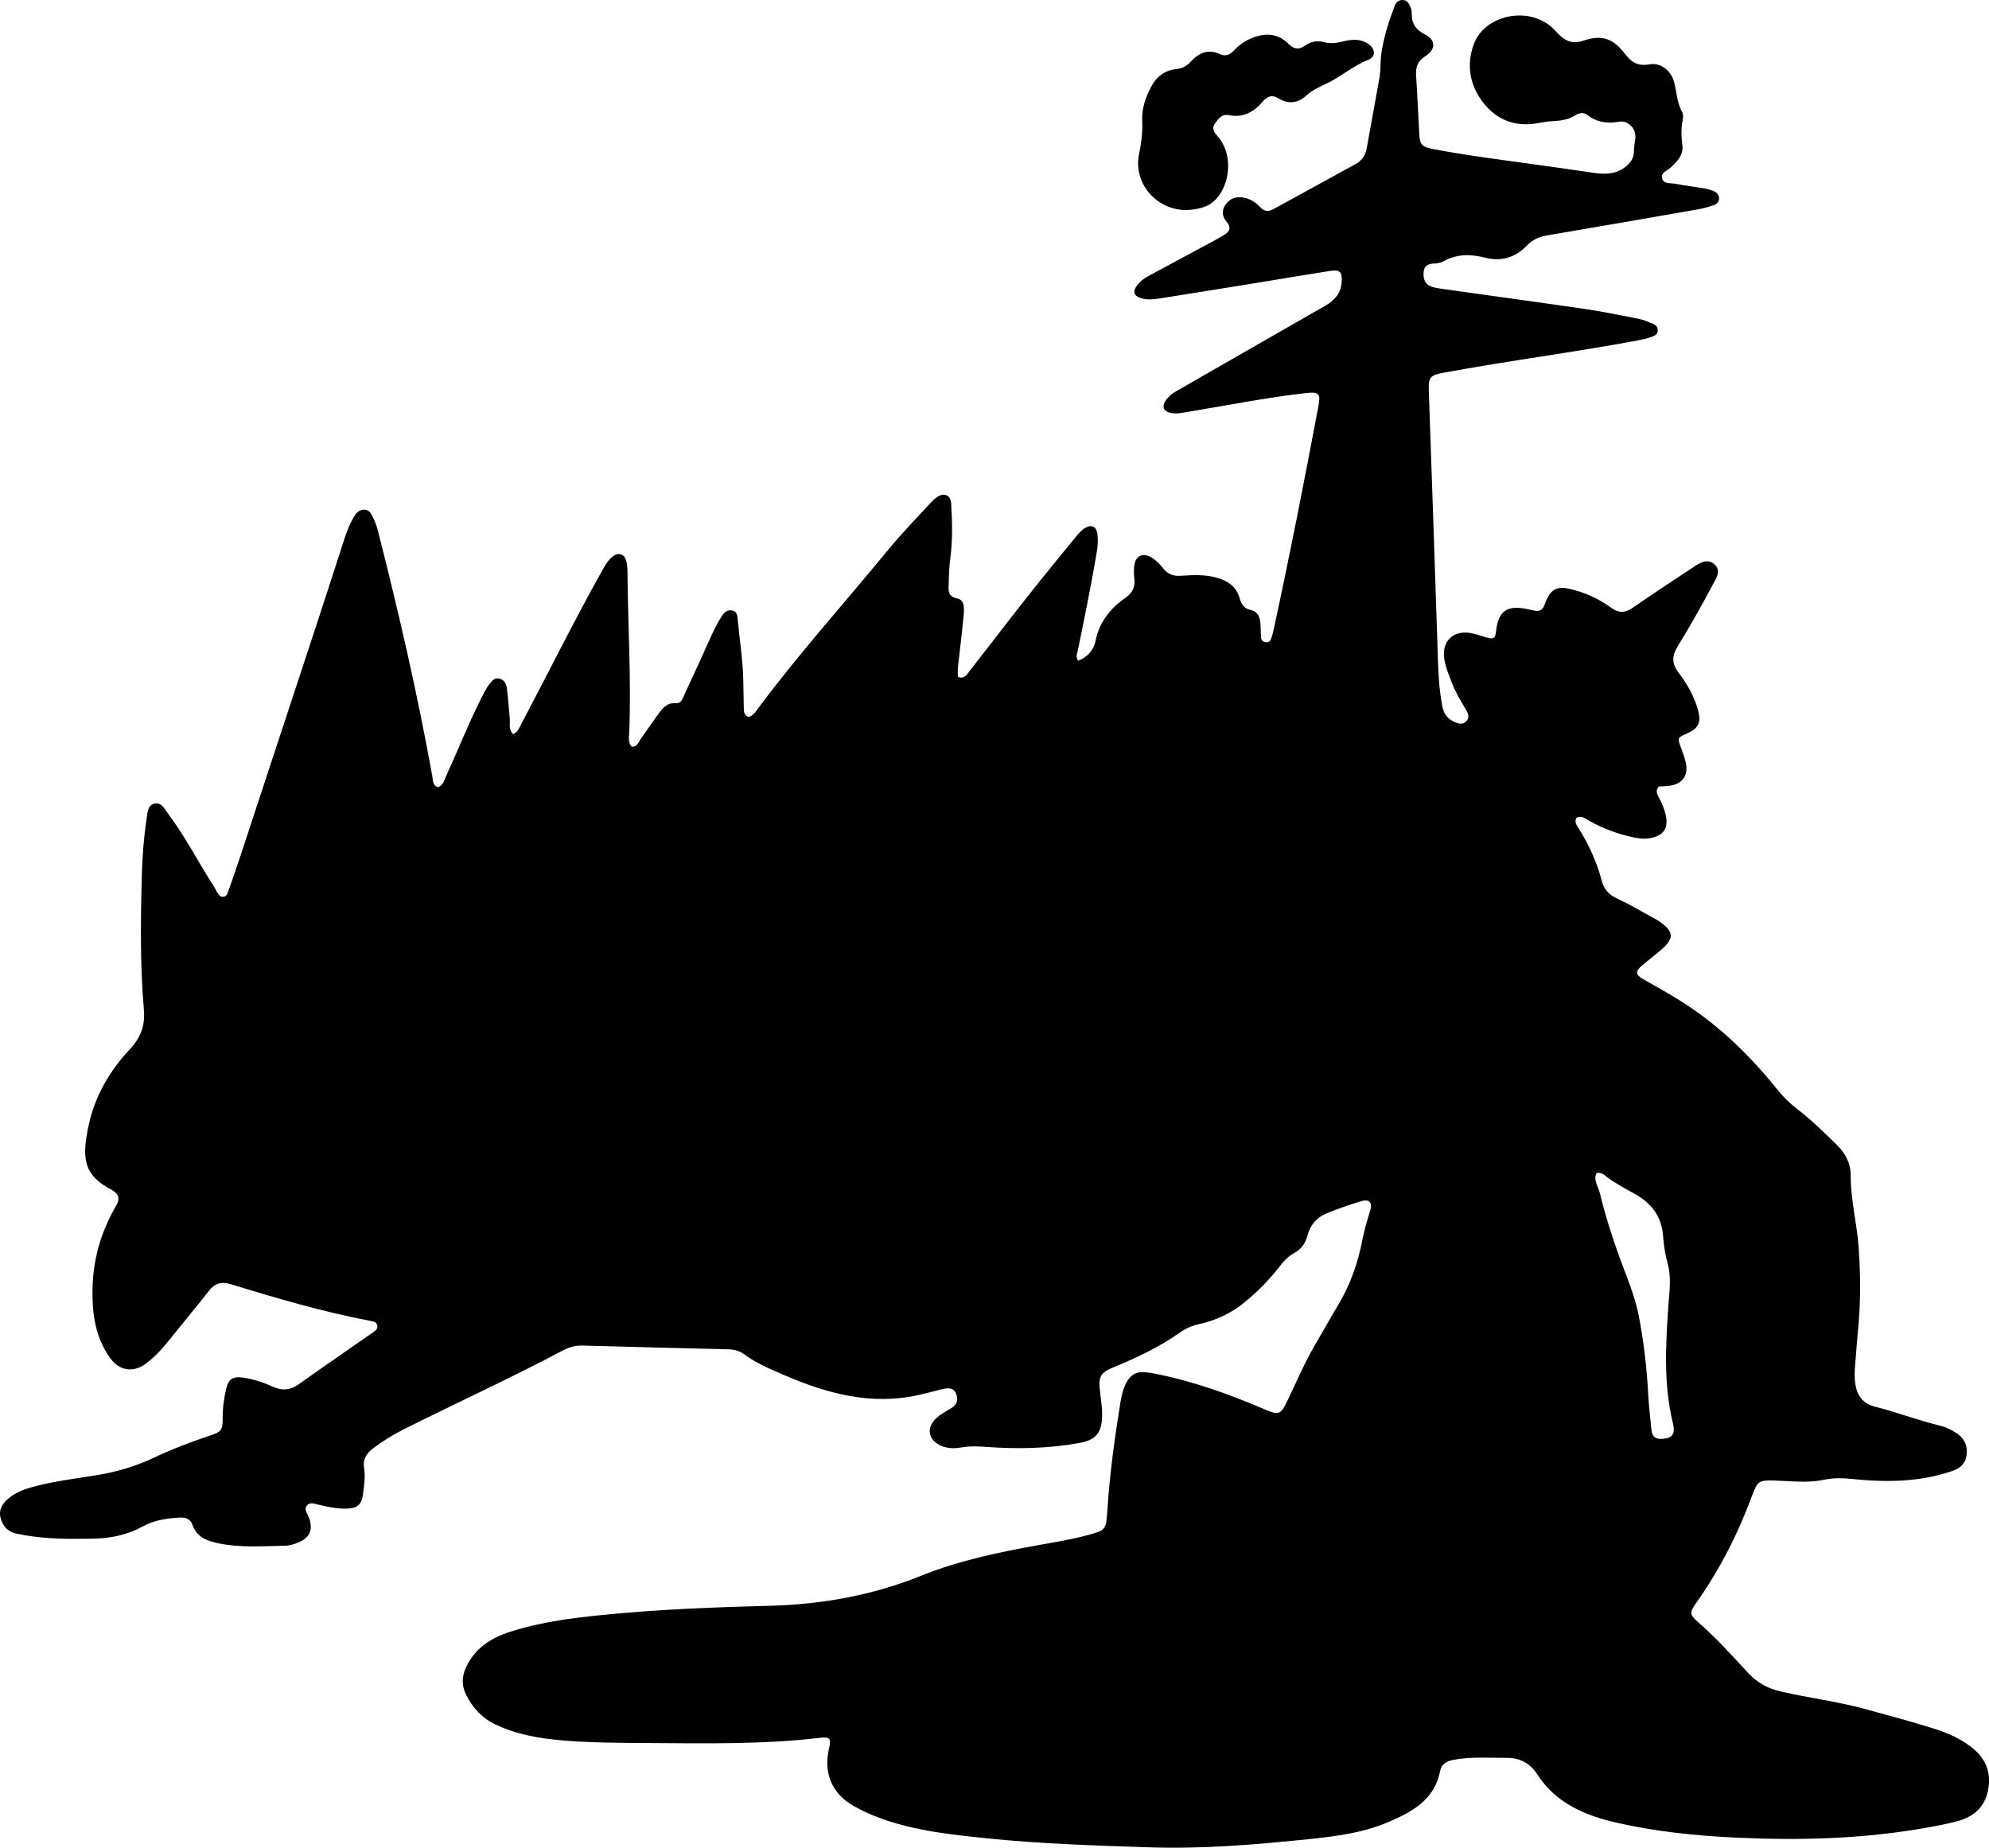 <?xml version="1.0" encoding="utf-8"?>
<!-- Generator: Adobe Illustrator 24.0.2, SVG Export Plug-In . SVG Version: 6.00 Build 0)  -->
<svg version="1.1" id="Layer_1" xmlns="http://www.w3.org/2000/svg" xmlns:xlink="http://www.w3.org/1999/xlink" x="0px" y="0px"
	 width="910.54" height="845.95" viewBox="0 0 910.54 845.95" style="enable-background:new 0 0 910.54 845.95;" xml:space="preserve">
<g>
	<path d="M200.59,360.41c2.28-0.9,2.74-3.16,3.62-5.07c5.27-11.51,9.93-23.29,15.58-34.63c1.34-2.69,2.61-5.4,4.47-7.78
		c1.06-1.35,2.29-2.65,4.15-2.29c2.26,0.43,3.35,2.31,3.61,4.32c0.61,4.62,0.88,9.28,1.34,13.92c0.23,2.38-0.71,5.02,1.59,7.28
		c2.29-1.13,2.99-3.43,4.04-5.41c12.4-23.39,24.12-47.14,37.08-70.24c1.15-2.05,2.37-4.05,4.2-5.54c2.81-2.29,5.56-1.51,6.45,1.96
		c0.49,1.91,0.52,3.96,0.54,5.95c0.21,24.16,1.75,48.3,0.79,72.48c-0.09,2.19-0.65,4.66,1.18,6.52c2.59,0.08,3-2.05,4-3.44
		c2.91-4.06,5.68-8.22,8.65-12.24c1.81-2.45,3.97-4.55,7.44-4.28c2.72,0.21,3.17-2.18,3.96-3.85c4.18-8.89,8.25-17.83,12.27-26.8
		c1.5-3.35,3.16-6.61,5.21-9.66c1.01-1.49,2.26-2.38,4.17-2.15c2.2,0.26,2.6,1.98,2.74,3.62c0.81,9.28,2.35,18.5,2.58,27.83
		c0.11,4.33,0.17,8.66,0.25,13c0.03,1.68-0.05,3.4,2.1,4.35c2.21-0.45,3.31-2.42,4.55-4.09c18.83-25.26,39.93-48.66,59.9-72.99
		c5.91-7.2,12.48-13.87,18.78-20.75c1.01-1.1,2.11-2.17,3.35-2.98c3.17-2.06,6.04-0.67,6.25,3.08c0.49,8.32,0.73,16.65-0.38,24.95
		c-0.51,3.81-0.65,7.63-0.74,11.47c-0.08,3.13-0.76,6.11,3.99,7.08c3.22,0.66,3.14,4.43,2.88,7.26c-0.65,7.13-1.51,14.24-2.33,21.36
		c-0.29,2.47-0.58,4.91-0.29,7.3c3.17,1.04,4.19-1.32,5.43-2.9c8.93-11.41,17.71-22.94,26.69-34.31
		c7.12-9.02,14.44-17.88,21.69-26.8c1.37-1.68,2.79-3.37,4.72-4.41c2.55-1.38,4.7-0.44,5.19,2.43c0.53,3.14,0.25,6.31-0.29,9.45
		c-2.55,14.94-5.58,29.8-8.63,44.65c-0.26,1.25-1.06,2.51,0.19,4.45c4.25-1.64,7.14-4.84,7.98-9.08
		c1.75-8.82,6.91-15.01,13.92-19.94c3.11-2.19,4.28-4.87,3.84-8.54c-0.22-1.81-0.26-3.67-0.1-5.49c0.44-5.12,4.08-6.81,8.4-3.95
		c1.96,1.3,3.58,3,5.04,4.83c2.05,2.57,4.56,3.51,7.87,3.28c5.47-0.37,10.96-0.66,16.39,0.83c5.17,1.42,9.1,4.06,10.61,9.48
		c0.71,2.58,2.11,4.71,4.78,5.27c3.5,0.73,4.47,3.13,4.72,6.14c0.18,2.15,0.12,4.32,0.26,6.48c0.09,1.35,0.99,2.11,2.28,2.24
		c1.1,0.11,1.95-0.53,2.32-1.54c0.46-1.24,0.82-2.53,1.1-3.83c7.44-34.18,14.14-68.51,20.62-102.88c1.05-5.59,0.14-6.5-5.61-5.86
		c-17.9,1.99-35.55,5.55-53.3,8.47c-2.79,0.46-5.58,1.19-8.43,0.67c-3.74-0.69-4.62-2.98-2.36-6.09c1.19-1.64,2.76-2.84,4.53-3.86
		c22.69-13,45.34-26.07,68.05-39.03c4.33-2.47,7.33-5.58,7.73-10.83c0.35-4.64-0.7-5.96-5.24-5.25c-10.86,1.68-21.7,3.54-32.55,5.3
		c-14.96,2.43-29.93,4.85-44.9,7.21c-2.79,0.44-5.64,0.86-8.45,0.17c-4.1-1.02-4.85-3.22-2.22-6.43c1.39-1.7,3.14-2.96,5.07-3.99
		c10.28-5.51,20.54-11.05,30.8-16.59c1.17-0.63,2.33-1.29,3.47-1.97c2.82-1.66,3.67-3.52,1.22-6.39c-2.03-2.37-2.17-5.2-0.23-7.84
		c1.98-2.67,4.74-3.61,7.95-3.06c3.05,0.53,5.65,2.07,7.71,4.35c1.92,2.12,3.92,2.18,6.25,0.9c12.56-6.9,25.13-13.76,37.67-20.67
		c2.8-1.54,4.36-4.01,4.93-7.16c1.94-10.82,3.96-21.62,5.85-32.45c0.63-3.6,0.32-7.37,0.83-10.91c1.08-7.5,3.47-14.78,6.14-21.91
		c0.56-1.49,2.03-2.82,3.94-2.58c1.88,0.23,2.69,1.83,3.32,3.4c0.31,0.76,0.55,1.62,0.52,2.42c-0.15,4.63,1.58,7.68,5.99,9.88
		c5.1,2.54,5.14,6.9,0.23,10.02c-3.49,2.22-4.47,4.94-4.22,8.78c0.6,9.14,0.94,18.31,1.49,27.45c0.26,4.33,1.28,5.31,6.27,6.27
		c15.39,2.96,30.93,4.88,46.44,7.04c8.91,1.24,17.82,2.48,26.72,3.81c5.06,0.75,9.92,0.91,14.37-2.29c2.6-1.87,4.36-4.09,4.42-7.38
		c0.03-2.01,0.34-3.96,0.63-5.94c0.63-4.33-3.18-8.53-7.45-7.76c-5.44,0.98-10.18,0.31-14.59-3.14c-1.76-1.37-3.78-0.8-5.62,0.33
		c-2.92,1.8-6.16,2.37-9.55,2.52c-2.32,0.1-4.64,0.44-6.92,0.89c-10.1,1.98-18.74-0.96-25.07-8.79c-6.47-7.99-8.35-17.5-4.72-27.3
		c4.91-13.27,24.42-17.49,35.44-7.95c1.51,1.3,2.77,2.89,4.26,4.22c2.93,2.62,6.15,3.59,10.13,2.23c8.37-2.87,13.68-1.51,19.26,5.82
		c3.09,4.05,6.02,5.86,11.29,4.92c5.29-0.94,10.03,2.93,11.38,8.39c1.11,4.5,1.3,9.23,3.6,13.44c0.51,0.93,0.55,2.35,0.31,3.43
		c-0.87,3.96-0.7,7.83-0.19,11.85c0.55,4.35-2.35,7.4-5.4,10.17c-1.62,1.47-4.75,2.31-3.81,5.16c0.79,2.39,3.69,1.84,5.72,2.21
		c4.58,0.85,9.21,1.43,13.81,2.2c1.3,0.22,2.59,0.63,3.83,1.1c1.49,0.57,2.54,1.65,2.64,3.32c0.11,1.81-1.17,2.76-2.61,3.26
		c-2.2,0.75-4.46,1.4-6.74,1.8c-23.14,4.05-46.28,8.08-69.44,12c-3.62,0.61-6.68,1.99-9.17,4.62c-5.31,5.59-11.85,7.43-19.17,5.56
		c-6.58-1.68-12.79-1.75-18.88,1.59c-1.45,0.8-3.14,1.08-4.84,1.13c-2.51,0.07-4.18,1.26-4.39,3.84c-0.23,2.82,0.38,5.43,3.33,6.6
		c1.53,0.6,3.22,0.85,4.86,1.09c21.94,3.09,43.89,6.06,65.81,9.27c8.24,1.21,16.4,2.9,24.57,4.51c2.1,0.42,4.12,1.31,6.13,2.12
		c1.45,0.58,2.62,1.56,2.48,3.35c-0.13,1.58-1.37,2.2-2.63,2.69c-2.18,0.84-4.46,1.29-6.76,1.73c-21.95,4.11-44.05,7.25-66.08,10.84
		c-7.73,1.26-15.44,2.62-23.14,4.02c-5.46,1-6.41,2.2-6.22,7.7c1.34,39.3,2.76,78.6,4.01,117.91c0.29,9,0.43,17.96,2.17,26.85
		c0.68,3.46,2.24,5.84,5.38,7.22c1.87,0.83,3.92,1.57,5.58-0.16c1.69-1.75,0.87-3.68-0.21-5.5c-2.37-4.01-4.8-8-6.45-12.4
		c-1.23-3.28-2.61-6.51-3.26-9.96c-1.64-8.65,3.73-14.13,12.33-12.52c2.28,0.43,4.48,1.28,6.72,1.92c3.45,0.99,4.13,0.54,4.54-2.93
		c1.05-9.04,4.88-11.85,13.78-10.12c1.31,0.25,2.6,0.6,3.91,0.83c2.29,0.41,3.63-0.37,4.51-2.74c2.82-7.59,5.66-8.88,13.35-6.78
		c6.18,1.69,11.9,4.34,17.05,8.13c3.41,2.5,6.41,2.54,9.99,0.04c9.15-6.38,18.51-12.46,27.82-18.63c2.97-1.97,6.32-4.12,9.57-1.23
		c3.26,2.9,0.78,6.41-0.68,9.14c-5.11,9.54-10.36,19.02-16.05,28.22c-2.78,4.48-2.93,7.97,0.29,12.22
		c3.92,5.18,7.19,10.83,8.93,17.21c1.53,5.63,0.2,8.36-5.17,10.69c-4.29,1.87-4.32,2.02-2.72,6.22c0.83,2.17,1.59,4.39,2.16,6.64
		c1.54,6.11-1.21,10.18-7.4,11.05c-1.63,0.23-3.29,0.23-4.81,0.32c-1.74,1.91-0.81,3.53,0.07,5.16c1.36,2.5,2.46,5.09,3.07,7.89
		c1.29,5.92-0.86,9.34-6.8,10.53c-2.64,0.53-5.29,0.26-7.94-0.29c-7.07-1.48-13.74-3.97-20.08-7.45c-1.79-0.98-3.53-2.72-5.99-1.56
		c-1.18,2,0.09,3.53,1.02,5.02c4.64,7.39,8.22,15.26,10.44,23.69c1.06,4.03,3.24,6.52,7.09,8.31c6.18,2.87,12.05,6.4,18.04,9.67
		c0.73,0.4,1.42,0.87,2.09,1.37c5.72,4.26,5.91,7.1,0.58,11.93c-2.96,2.68-6.2,5.04-9.24,7.63c-3.22,2.73-3.16,4.26,0.54,6.35
		c6.38,3.6,12.78,7.16,18.95,11.15c16.4,10.62,30.14,24.09,42.31,39.25c2.73,3.4,5.77,6.42,9.24,9.07
		c6.51,4.96,12.29,10.75,18.14,16.43c3.83,3.72,6.31,8.44,6.28,13.78c-0.05,11.07,2.79,21.78,3.61,32.75
		c0.87,11.68,1,23.29,0.02,34.94c-0.57,6.8-1.21,13.6-1.68,20.41c-0.17,2.48-0.23,5.03,0.16,7.48c0.83,5.33,3.39,9.02,9.17,10.47
		c9.85,2.46,19.36,6.15,29.25,8.55c3.09,0.75,5.98,2.1,8.57,3.99c3.27,2.39,4.47,5.71,3.94,9.66c-0.52,3.95-3.04,6-6.67,7.24
		c-14.85,5.08-30.1,5.19-45.45,3.64c-4.52-0.46-8.85-0.6-13.37,0.37c-7.4,1.58-14.95,0.51-22.43,0.32
		c-7.09-0.18-7.79,0.24-10.22,6.83c-6.43,17.43-14.79,33.85-25.52,49.05c-3.27,4.63-3.24,5.47,1.02,9.18
		c8.19,7.14,15.42,15.21,22.77,23.16c4.13,4.47,9.14,7.06,14.99,8.4c12.67,2.92,25.61,4.51,38.17,7.92
		c10.61,2.88,21.24,5.73,31.72,9.03c6.82,2.15,13.39,5,18.88,9.91c5.69,5.09,7.35,11.41,5.91,18.56
		c-1.5,7.45-6.55,11.86-13.64,13.82c-4.81,1.33-9.75,2.24-14.66,3.11c-28.86,5.15-57.94,5.88-87.16,4.51
		c-18.35-0.86-36.57-2.74-54.47-6.81c-14.39-3.27-27.73-8.86-36.24-21.94c-3.42-5.26-7.93-7.78-14.12-7.76
		c-8.15,0.03-16.31-0.61-24.41,0.9c-3.07,0.57-5.5,2-6.1,5.12c-2.53,13.08-12.55,18.55-23.33,23.22
		c-11.78,5.11-24.41,6.68-36.99,7.99c-24.35,2.54-48.72,4.54-73.29,3.71c-24.31-0.82-48.63-1.55-72.81-4
		c-16.85-1.71-33.85-3.46-49.96-9.36c-4.05-1.48-8.03-3.29-11.81-5.39c-10.21-5.66-14.23-15.21-11.52-26.62
		c1.03-4.34,0.34-5.27-3.95-4.77c-26.39,3.12-52.89,2.58-79.37,2.41c-12.66-0.08-25.33-0.12-37.97-1.14
		c-10.85-0.88-21.52-2.63-31.44-7.35c-6.07-2.88-10.46-7.65-13.45-13.61c-2.06-4.1-1.99-8.31-0.04-12.53
		c4.09-8.85,11.46-13.53,20.38-16.36c16.81-5.33,34.2-6.99,51.65-8.52c22.41-1.96,44.86-2.74,67.35-3.34
		c23.57-0.63,46.74-4.77,68.77-13.66c17.75-7.16,36.31-10.96,55.02-14.31c7.21-1.29,14.43-2.46,21.53-4.4
		c7.95-2.18,8.34-2.32,8.86-10.73c1.05-16.81,3.36-33.47,6.03-50.08c0.5-3.12,1.24-6.18,2.76-9.04c1.75-3.31,4.34-4.98,8.07-4.73
		c1.66,0.11,3.31,0.35,4.94,0.68c17.41,3.45,34.02,9.36,50.28,16.37c6.34,2.73,7.31,2.5,10.35-3.86c4.03-8.41,7.67-17.01,12.35-25.1
		c3.75-6.49,7.46-13.01,11.28-19.46c5.33-9,8.67-18.7,10.68-28.92c0.9-4.58,2.2-9.06,3.58-13.52c1.21-3.89-0.33-5.59-4.22-4.43
		c-5.26,1.57-10.44,3.45-15.54,5.48c-4.59,1.83-7.63,5.3-8.89,10.14c-0.93,3.57-2.83,6.34-6.13,8.11c-3.02,1.61-5.14,4.2-7.2,6.83
		c-4.55,5.78-9.69,10.95-15.39,15.64c-6.21,5.12-13.21,8.34-20.97,10.06c-3.15,0.7-6,1.91-8.63,3.77
		c-9.57,6.8-20.13,11.72-30.93,16.17c-5.14,2.12-6.41,3.9-5.88,9.53c0.37,3.98,1.14,7.91,1.12,11.93
		c-0.04,7.95-2.5,11.55-10.29,12.98c-13.99,2.56-28.16,2.86-42.33,1.86c-3.84-0.27-7.61-0.5-11.44,0.16
		c-3.13,0.54-6.31,0.66-9.36-0.58c-6.3-2.57-7.36-8.44-2.32-12.95c1.75-1.56,3.76-2.73,5.81-3.87c3.37-1.86,4.23-3.89,3.17-6.87
		c-0.93-2.64-2.77-3.28-6.67-2.32c-3.56,0.88-7.09,1.86-10.66,2.65c-21.55,4.81-41.63-0.61-61.22-9.03
		c-6.42-2.76-12.9-5.43-18.59-9.65c-2.19-1.63-4.76-2.2-7.53-2.27c-22.15-0.52-44.3-1.09-66.45-1.7c-3.1-0.08-5.94,0.63-8.64,2.06
		c-24.14,12.79-49,24.14-73.41,36.4c-4.92,2.47-9.58,5.35-13.97,8.72c-3.07,2.36-4.6,5-3.97,8.98c0.63,3.98,0.01,8-0.51,11.95
		c-0.62,4.69-2.58,6.37-7.31,6.54c-4.53,0.16-8.93-0.84-13.32-1.86c-1.73-0.4-3.76-1.27-5.12,0.52c-1.18,1.55,0,3.12,0.67,4.65
		c2.68,6.11,0.85,10.37-5.41,12.54c-1.56,0.54-3.22,1.09-4.85,1.12c-10.32,0.21-20.66,1.03-30.9-1.1c-5.23-1.09-9.95-2.86-11.9-8.58
		c-0.99-2.9-3.5-3.34-6.13-3.17c-5.69,0.36-11.3,1.17-16.39,3.96c-7.03,3.87-14.57,5.51-22.55,5.66c-10.68,0.2-21.33,0.28-31.9-1.61
		c-1.15-0.21-2.29-0.44-3.43-0.66c-4.09-0.79-6.41-3.53-7.39-7.3c-1-3.89,1.14-6.84,3.95-9.09c3.15-2.51,6.9-3.96,10.8-5.02
		c9.67-2.64,19.61-3.79,29.47-5.4c8.94-1.46,17.49-3.98,25.7-7.84c8.44-3.96,17.14-7.36,26.01-10.27c5.05-1.66,5.82-2.54,5.76-7.83
		c-0.05-4.53,0.56-8.99,1.57-13.36c1.1-4.77,3.11-6.03,7.94-5.32c4.81,0.7,9.41,2.32,13.81,4.27c4.32,1.92,7.88,1.33,11.63-1.34
		c11.13-7.91,22.39-15.64,33.59-23.47c1.2-0.84,2.69-1.61,2.19-3.51c-0.43-1.61-1.88-1.7-3.18-1.95
		c-21.64-4.12-42.75-10.31-63.77-16.77c-4.26-1.31-7.28-0.53-10.05,3c-6.48,8.26-13.2,16.33-19.79,24.5
		c-2.63,3.26-5.6,6.2-8.91,8.72c-5.85,4.44-12.29,3.52-16.56-2.44c-6.71-9.37-8.23-20.1-8.06-31.34
		c0.21-13.85,3.92-26.62,10.89-38.49c1.66-2.84,1.29-5.03-1.49-6.79c-0.14-0.09-0.26-0.21-0.41-0.28
		c-13.24-6.7-14.03-14.71-10.64-30.12c2.91-13.21,9.62-24.54,18.69-34.27c5.05-5.42,7.12-10.81,6.48-18.29
		c-1.77-20.6-1.5-41.29-0.91-61.95c0.24-8.33,0.85-16.64,2.11-24.88c0.41-2.71,0.35-6.38,3.3-7.32c3.52-1.12,5.11,2.56,6.8,4.82
		c7.9,10.56,13.84,22.37,20.99,33.41c0.45,0.7,0.75,1.49,1.21,2.19c0.72,1.1,1.4,2.41,3.04,2.15c1.37-0.22,1.73-1.49,2.11-2.56
		c1.83-5.18,3.65-10.37,5.37-15.59c11.63-35.28,23.25-70.56,34.84-105.86c4.42-13.45,8.74-26.93,13.12-40.4
		c1.03-3.17,2.3-6.26,3.95-9.16c1.1-1.93,2.42-3.68,4.95-3.66c2.49,0.02,3.29,2.07,4.13,3.83c0.86,1.79,1.59,3.68,2.08,5.6
		c9.51,37.3,18.15,74.79,24.98,112.68C198.27,357.31,197.94,359.66,200.59,360.41z M730.84,537.13c-1.52,3.26,0.8,6,1.5,8.91
		c2.47,10.19,5.6,20.15,9.21,30.03c3.13,8.56,6.82,17.02,8.59,26.04c2.37,12.1,3.79,24.33,4.41,36.66
		c0.27,5.32,0.96,10.61,1.46,15.91c0.29,3.11,2.04,4.33,5.08,4.08c4.55-0.38,5.96-2.17,4.75-7.14c-4.33-17.76-3.33-35.72-2.09-53.67
		c0.45-6.48,1.46-12.92-0.29-19.32c-1.15-4.2-1.82-8.47-2.13-12.79c-0.65-8.99-5.39-15.1-13.07-19.31
		c-4.38-2.4-8.78-4.75-12.79-7.78C734.21,537.81,732.95,536.49,730.84,537.13z"/>
	<path d="M543.52,96.18c-14.2,0.23-24.87-12.38-22.05-25.79c1.07-5.11,1.67-10.12,1.42-15.31c-0.25-5.3,1.47-10.14,3.81-14.82
		c2.49-5.01,6.36-8.12,11.96-8.65c2.71-0.26,4.66-1.46,6.42-3.36c3.7-3.99,7.97-6.01,13.37-3.47c2.79,1.31,4.76,0.07,6.62-1.86
		c2.82-2.92,6.09-5.04,10.06-6.23c5.64-1.69,10.63-0.74,14.73,3.39c2.46,2.48,4.76,2.78,7.47,0.85c2.77-1.97,5.75-2.48,9.01-1.59
		c3.01,0.82,5.91,0.27,8.86-0.46c3.62-0.89,7.28-1.12,10.67,0.88c3.78,2.24,4.29,6.14,0.44,7.67c-6.92,2.73-12.41,7.67-18.96,10.79
		c-3.32,1.58-6.55,2.96-9.31,5.51c-3.69,3.42-8.2,4.08-12.45,1.46c-3.41-2.1-5.47-1.09-7.68,1.49c-4.05,4.72-8.96,7.34-15.43,6.03
		c-3.27-0.66-4.79,1.8-6.34,3.94c-1.65,2.3-0.14,4.13,1.29,5.77c7.55,8.64,5.4,22.42-0.87,28.87
		C552.66,95.3,547.89,95.8,543.52,96.18z"/>
</g>
</svg>
